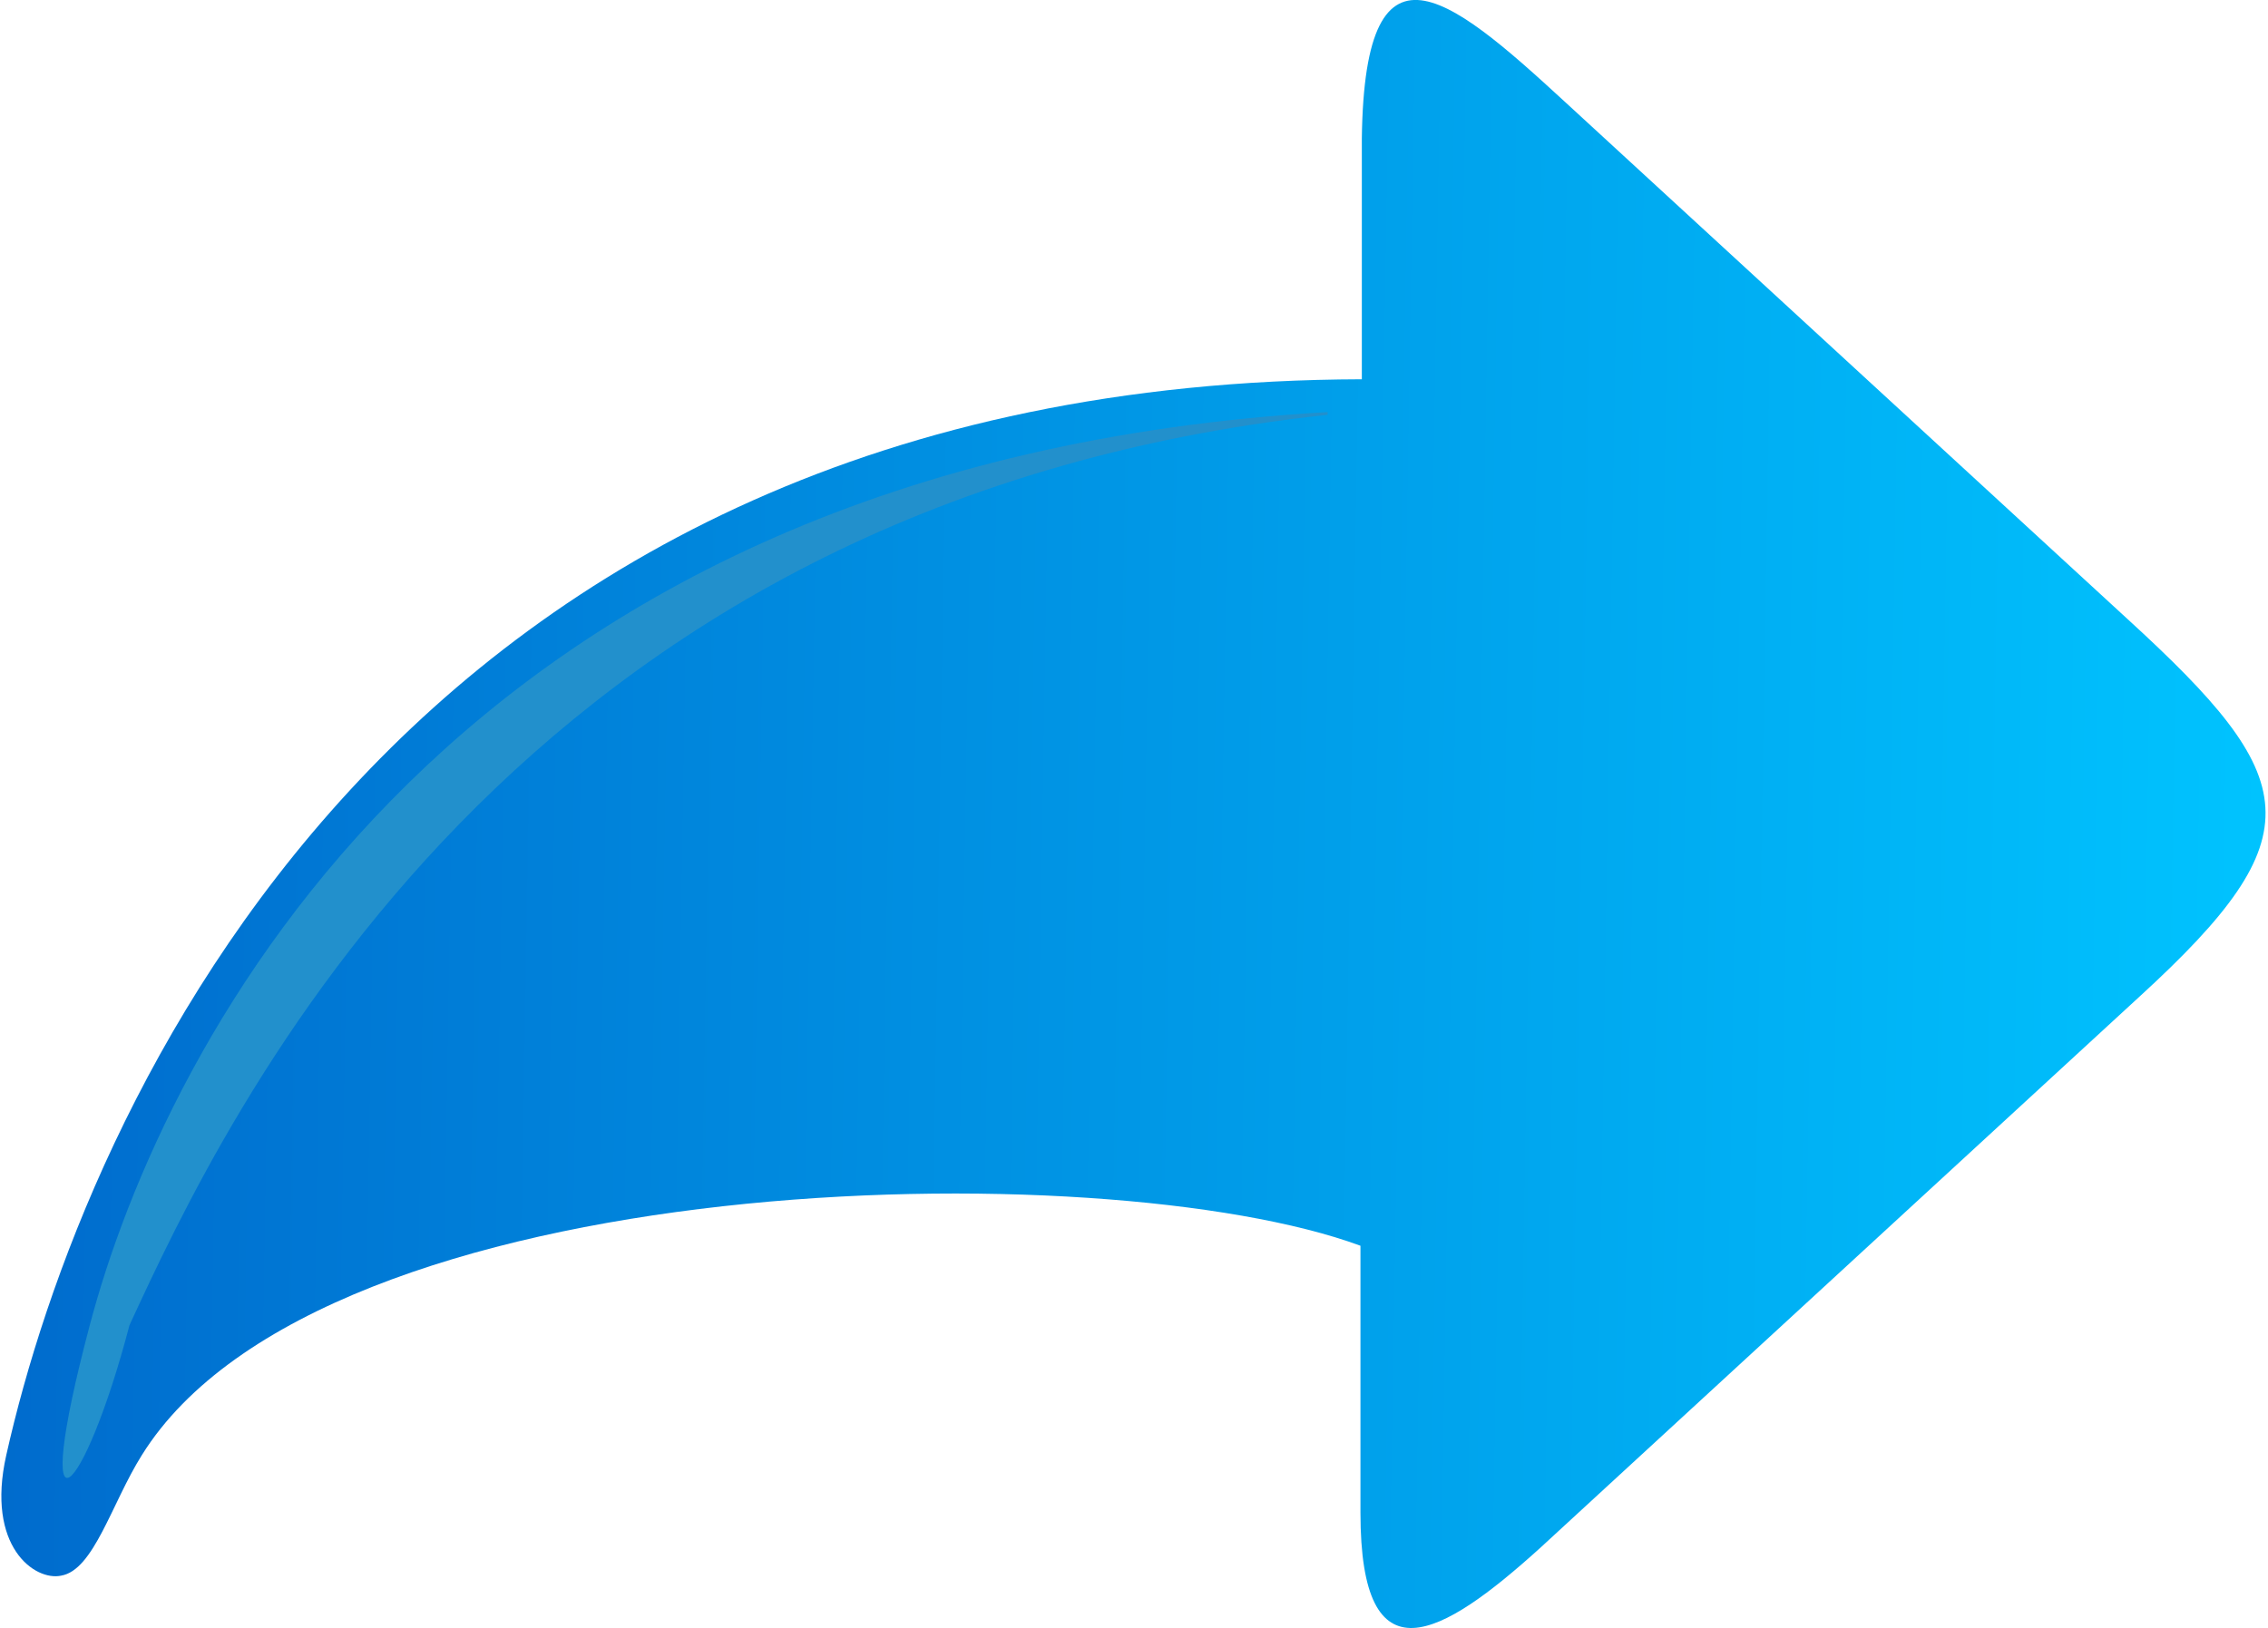 <?xml version="1.0" encoding="UTF-8"?>
<svg width="461px" height="331px" viewBox="0 0 461 331" version="1.1" xmlns="http://www.w3.org/2000/svg" xmlns:xlink="http://www.w3.org/1999/xlink">
    <!-- Generator: Sketch 63.1 (92452) - https://sketch.com -->
    <title>blue-arrow-up-2068</title>
    <desc>Created with Sketch.</desc>
    <defs>
        <linearGradient x1="49.215%" y1="100.219%" x2="50.471%" y2="0.23%" id="linearGradient-1">
            <stop stop-color="#006BCD" offset="0%"></stop>
            <stop stop-color="#00C4FF" offset="100%"></stop>
        </linearGradient>
    </defs>
    <g id="Page-1" stroke="none" stroke-width="1" fill="none" fill-rule="evenodd">
        <g id="blue-arrow-up-2068" transform="translate(230, 165.5) rotate(90) translate(-230, -165.5) translate(64, -65)" fill-rule="nonzero">
            <path d="M203.12,25.61 L315.28,147.51 C333.37,167.51 342.83,183.97 308.04,183.97 L253.78,183.97 C234.58,235.97 237.36,394.97 296.37,431.68 C306.11,437.8 319.75,441.42 320.86,448.1 C321.97,453.38 315.02,463.41 296.37,459.23 C226.79,443.64 78.17,380.23 77.61,183.69 L33.07,183.69 C-15.64,184.25 -1.17,166.69 21.38,142.22 L126.31,28.11 C158.87,-7.51 170.28,-10.3 203.12,25.61 Z" id="Path" fill="url(#linearGradient-1)"></path>
            <path d="M269.92,442.25 C213.14,427.25 94.58,368.25 84.28,190.65 L84.84,190.65 C102.65,356.25 227.07,414.42 269.93,434.18 C305,443.36 317.23,454.78 269.92,442.25 Z" id="Path" fill="#2290CC"></path>
        </g>
    </g>
</svg>